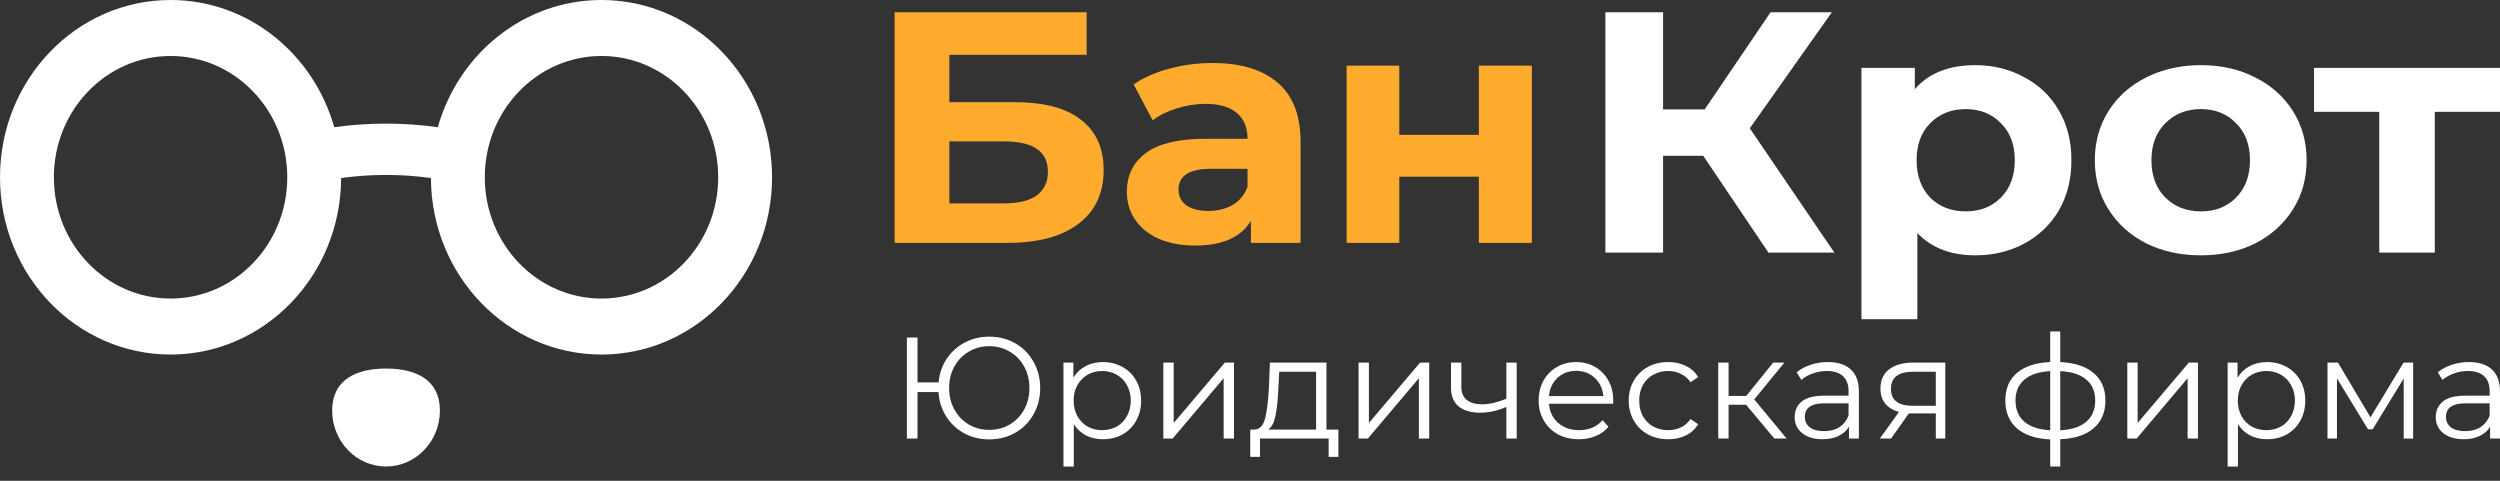 <svg width="130" height="25" viewBox="0 0 130 25" fill="none" xmlns="http://www.w3.org/2000/svg">
<rect x="0" y="0" width="130" height="25" fill="#333333" stroke="none"/>
<path fill-rule="evenodd" clip-rule="evenodd" d="M17.739 9.258C17.719 14.331 13.756 18.436 8.87 18.436C3.971 18.436 0 14.309 0 9.218C0 4.127 3.971 0 8.87 0C12.899 0 16.3 2.792 17.381 6.615C18.253 6.493 19.153 6.428 20.073 6.428C20.994 6.428 21.894 6.493 22.766 6.615C23.847 2.792 27.248 0 31.277 0C36.176 0 40.147 4.127 40.147 9.218C40.147 14.309 36.176 18.436 31.277 18.436C26.391 18.436 22.428 14.331 22.408 9.258C21.655 9.152 20.875 9.097 20.073 9.097C19.272 9.097 18.492 9.152 17.739 9.258ZM8.87 15.525C12.221 15.525 14.938 12.701 14.938 9.218C14.938 5.735 12.221 2.911 8.87 2.911C5.518 2.911 2.801 5.735 2.801 9.218C2.801 12.701 5.518 15.525 8.87 15.525ZM31.277 15.525C34.629 15.525 37.346 12.701 37.346 9.218C37.346 5.735 34.629 2.911 31.277 2.911C27.926 2.911 25.209 5.735 25.209 9.218C25.209 12.701 27.926 15.525 31.277 15.525Z" fill="white"/>
<path d="M22.875 21.347C22.875 22.955 21.62 24.258 20.073 24.258C18.527 24.258 17.273 22.955 17.273 21.347C17.273 19.74 18.527 19.164 20.073 19.164C21.62 19.164 22.875 19.74 22.875 21.347Z" fill="white"/>
<path d="M46.52 0.638H56.506V2.848H49.365V5.315H52.794C54.291 5.315 55.428 5.618 56.206 6.223C56.995 6.829 57.39 7.702 57.39 8.844C57.39 10.044 56.954 10.975 56.082 11.637C55.21 12.299 53.978 12.63 52.388 12.63H46.52V0.638ZM52.229 10.575C52.959 10.575 53.519 10.438 53.908 10.164C54.297 9.878 54.491 9.467 54.491 8.93C54.491 7.879 53.737 7.354 52.229 7.354H49.365V10.575H52.229Z" fill="#FFAB2D"/>
<path d="M63.051 3.277C64.524 3.277 65.655 3.619 66.444 4.305C67.234 4.978 67.629 6.001 67.629 7.371V12.63H65.048V11.483C64.529 12.339 63.563 12.768 62.149 12.768C61.419 12.768 60.782 12.648 60.24 12.408C59.71 12.168 59.304 11.837 59.021 11.414C58.738 10.992 58.597 10.512 58.597 9.975C58.597 9.119 58.926 8.445 59.586 7.954C60.258 7.462 61.289 7.217 62.68 7.217H64.871C64.871 6.634 64.689 6.189 64.323 5.881C63.958 5.561 63.41 5.401 62.68 5.401C62.173 5.401 61.672 5.481 61.177 5.641C60.694 5.789 60.282 5.995 59.94 6.258L58.95 4.39C59.469 4.036 60.087 3.762 60.806 3.568C61.537 3.374 62.285 3.277 63.051 3.277ZM62.839 10.969C63.31 10.969 63.728 10.866 64.094 10.66C64.459 10.443 64.718 10.129 64.871 9.718V8.776H62.98C61.849 8.776 61.283 9.136 61.283 9.855C61.283 10.198 61.419 10.472 61.69 10.678C61.972 10.872 62.355 10.969 62.839 10.969Z" fill="#FFAB2D"/>
<path d="M70.024 3.414H72.763V7.011H76.9V3.414H79.657V12.63H76.9V9.187H72.763V12.63H70.024V3.414Z" fill="#FFAB2D"/>
<path d="M88.567 8.1H86.48V13.135H83.481V0.638H86.48V5.69H88.642L92.07 0.638H95.256L90.989 6.672L95.387 13.135H91.958L88.567 8.1Z" fill="white"/>
<path d="M102.72 3.388C103.652 3.388 104.496 3.596 105.254 4.012C106.024 4.417 106.627 4.994 107.062 5.744C107.496 6.482 107.714 7.345 107.714 8.332C107.714 9.32 107.496 10.189 107.062 10.939C106.627 11.677 106.024 12.254 105.254 12.671C104.496 13.075 103.652 13.277 102.72 13.277C101.441 13.277 100.435 12.891 99.702 12.117V16.598H96.795V3.53H99.571V4.637C100.292 3.804 101.341 3.388 102.72 3.388ZM102.217 10.992C102.962 10.992 103.571 10.754 104.043 10.278C104.528 9.79 104.77 9.142 104.77 8.332C104.77 7.523 104.528 6.881 104.043 6.405C103.571 5.917 102.962 5.673 102.217 5.673C101.472 5.673 100.857 5.917 100.372 6.405C99.9 6.881 99.664 7.523 99.664 8.332C99.664 9.142 99.9 9.79 100.372 10.278C100.857 10.754 101.472 10.992 102.217 10.992Z" fill="white"/>
<path d="M114.446 13.277C113.39 13.277 112.44 13.069 111.595 12.653C110.763 12.224 110.111 11.635 109.639 10.885C109.167 10.136 108.931 9.285 108.931 8.332C108.931 7.38 109.167 6.529 109.639 5.78C110.111 5.03 110.763 4.447 111.595 4.03C112.44 3.602 113.39 3.388 114.446 3.388C115.502 3.388 116.446 3.602 117.278 4.03C118.111 4.447 118.763 5.03 119.235 5.78C119.707 6.529 119.943 7.38 119.943 8.332C119.943 9.285 119.707 10.136 119.235 10.885C118.763 11.635 118.111 12.224 117.278 12.653C116.446 13.069 115.502 13.277 114.446 13.277ZM114.446 10.992C115.192 10.992 115.8 10.754 116.272 10.278C116.757 9.79 116.999 9.142 116.999 8.332C116.999 7.523 116.757 6.881 116.272 6.405C115.8 5.917 115.192 5.673 114.446 5.673C113.701 5.673 113.086 5.917 112.602 6.405C112.117 6.881 111.875 7.523 111.875 8.332C111.875 9.142 112.117 9.79 112.602 10.278C113.086 10.754 113.701 10.992 114.446 10.992Z" fill="white"/>
<path d="M130 5.815H126.609V13.135H123.721V5.815H120.33V3.53H130V5.815Z" fill="white"/>
<path d="M51.438 17.506C51.938 17.506 52.39 17.621 52.794 17.851C53.198 18.081 53.513 18.402 53.741 18.812C53.973 19.217 54.089 19.672 54.089 20.177C54.089 20.682 53.973 21.14 53.741 21.55C53.513 21.955 53.198 22.273 52.794 22.503C52.39 22.733 51.938 22.848 51.438 22.848C50.963 22.848 50.531 22.743 50.142 22.533C49.753 22.323 49.44 22.03 49.203 21.655C48.965 21.28 48.831 20.857 48.801 20.387H47.71V22.803H47.157V17.551H47.71V19.884H48.809C48.849 19.429 48.988 19.022 49.225 18.662C49.468 18.297 49.781 18.014 50.165 17.814C50.549 17.609 50.973 17.506 51.438 17.506ZM51.438 22.353C51.831 22.353 52.188 22.26 52.506 22.075C52.824 21.885 53.074 21.625 53.256 21.295C53.438 20.965 53.529 20.592 53.529 20.177C53.529 19.762 53.438 19.389 53.256 19.059C53.074 18.729 52.824 18.472 52.506 18.287C52.188 18.096 51.831 18.001 51.438 18.001C51.049 18.001 50.695 18.096 50.377 18.287C50.059 18.472 49.809 18.729 49.627 19.059C49.445 19.389 49.354 19.762 49.354 20.177C49.354 20.592 49.445 20.965 49.627 21.295C49.809 21.625 50.059 21.885 50.377 22.075C50.695 22.26 51.049 22.353 51.438 22.353Z" fill="white"/>
<path d="M57.353 18.827C57.727 18.827 58.065 18.912 58.368 19.082C58.671 19.247 58.909 19.482 59.08 19.787C59.252 20.092 59.338 20.44 59.338 20.83C59.338 21.225 59.252 21.575 59.08 21.88C58.909 22.185 58.671 22.423 58.368 22.593C58.07 22.758 57.732 22.84 57.353 22.84C57.03 22.84 56.737 22.775 56.474 22.645C56.217 22.51 56.005 22.315 55.838 22.06V24.258H55.3V18.857H55.815V19.637C55.977 19.377 56.189 19.177 56.452 19.037C56.719 18.897 57.02 18.827 57.353 18.827ZM57.315 22.368C57.593 22.368 57.846 22.305 58.073 22.18C58.3 22.05 58.477 21.868 58.603 21.633C58.734 21.398 58.8 21.13 58.8 20.83C58.8 20.53 58.734 20.265 58.603 20.035C58.477 19.799 58.3 19.617 58.073 19.487C57.846 19.357 57.593 19.292 57.315 19.292C57.032 19.292 56.777 19.357 56.55 19.487C56.328 19.617 56.151 19.799 56.02 20.035C55.893 20.265 55.83 20.53 55.83 20.83C55.83 21.13 55.893 21.398 56.02 21.633C56.151 21.868 56.328 22.05 56.55 22.18C56.777 22.305 57.032 22.368 57.315 22.368Z" fill="white"/>
<path d="M60.494 18.857H61.032V21.993L63.691 18.857H64.168V22.803H63.63V19.667L60.979 22.803H60.494V18.857Z" fill="white"/>
<path d="M69.596 22.338V23.756H69.089V22.803H65.52V23.756H65.013V22.338H65.24C65.508 22.323 65.69 22.128 65.786 21.753C65.882 21.378 65.947 20.852 65.983 20.177L66.036 18.857H68.975V22.338H69.596ZM66.475 20.207C66.45 20.767 66.402 21.23 66.331 21.595C66.26 21.955 66.134 22.203 65.952 22.338H68.437V19.329H66.52L66.475 20.207Z" fill="white"/>
<path d="M70.645 18.857H71.183V21.993L73.842 18.857H74.319V22.803H73.781V19.667L71.13 22.803H70.645V18.857Z" fill="white"/>
<path d="M78.868 18.857V22.803H78.331V21.16C77.871 21.36 77.419 21.46 76.975 21.46C76.495 21.46 76.121 21.352 75.853 21.137C75.585 20.917 75.452 20.59 75.452 20.155V18.857H75.99V20.125C75.99 20.42 76.085 20.645 76.277 20.8C76.469 20.95 76.734 21.025 77.073 21.025C77.447 21.025 77.866 20.927 78.331 20.732V18.857H78.868Z" fill="white"/>
<path d="M83.881 20.995H80.548C80.578 21.405 80.737 21.738 81.025 21.993C81.313 22.243 81.677 22.368 82.116 22.368C82.363 22.368 82.591 22.325 82.798 22.24C83.005 22.15 83.184 22.02 83.336 21.85L83.639 22.195C83.462 22.405 83.24 22.565 82.972 22.675C82.709 22.785 82.419 22.84 82.101 22.84C81.692 22.84 81.328 22.755 81.01 22.585C80.697 22.41 80.452 22.17 80.275 21.865C80.098 21.56 80.01 21.215 80.01 20.83C80.01 20.445 80.093 20.1 80.26 19.794C80.431 19.489 80.664 19.252 80.957 19.082C81.255 18.912 81.588 18.827 81.957 18.827C82.326 18.827 82.656 18.912 82.949 19.082C83.242 19.252 83.472 19.489 83.639 19.794C83.805 20.095 83.889 20.44 83.889 20.83L83.881 20.995ZM81.957 19.284C81.573 19.284 81.25 19.407 80.987 19.652C80.73 19.892 80.583 20.207 80.548 20.597H83.374C83.338 20.207 83.189 19.892 82.927 19.652C82.669 19.407 82.346 19.284 81.957 19.284Z" fill="white"/>
<path d="M86.746 22.84C86.352 22.84 85.999 22.755 85.686 22.585C85.377 22.415 85.135 22.178 84.958 21.873C84.781 21.562 84.693 21.215 84.693 20.83C84.693 20.445 84.781 20.1 84.958 19.794C85.135 19.489 85.377 19.252 85.686 19.082C85.999 18.912 86.352 18.827 86.746 18.827C87.09 18.827 87.395 18.894 87.663 19.029C87.936 19.159 88.15 19.352 88.307 19.607L87.905 19.877C87.774 19.682 87.607 19.537 87.405 19.442C87.203 19.342 86.984 19.292 86.746 19.292C86.458 19.292 86.198 19.357 85.966 19.487C85.739 19.612 85.559 19.792 85.428 20.027C85.302 20.262 85.239 20.53 85.239 20.83C85.239 21.135 85.302 21.405 85.428 21.64C85.559 21.87 85.739 22.05 85.966 22.18C86.198 22.305 86.458 22.368 86.746 22.368C86.984 22.368 87.203 22.32 87.405 22.225C87.607 22.13 87.774 21.985 87.905 21.79L88.307 22.06C88.15 22.315 87.936 22.51 87.663 22.645C87.39 22.775 87.085 22.84 86.746 22.84Z" fill="white"/>
<path d="M90.796 21.047H89.886V22.803H89.349V18.857H89.886V20.59H90.803L92.205 18.857H92.788L91.22 20.77L92.902 22.803H92.265L90.796 21.047Z" fill="white"/>
<path d="M95.048 18.827C95.568 18.827 95.967 18.957 96.245 19.217C96.523 19.472 96.662 19.852 96.662 20.357V22.803H96.147V22.188C96.025 22.393 95.846 22.553 95.609 22.668C95.376 22.783 95.099 22.84 94.775 22.84C94.331 22.84 93.977 22.735 93.715 22.525C93.452 22.315 93.321 22.038 93.321 21.693C93.321 21.358 93.442 21.087 93.684 20.882C93.932 20.677 94.323 20.575 94.859 20.575H96.124V20.335C96.124 19.995 96.028 19.737 95.836 19.562C95.644 19.382 95.364 19.292 94.995 19.292C94.742 19.292 94.5 19.334 94.268 19.419C94.035 19.499 93.836 19.612 93.669 19.757L93.427 19.359C93.629 19.189 93.871 19.059 94.154 18.969C94.437 18.874 94.735 18.827 95.048 18.827ZM94.859 22.42C95.162 22.42 95.422 22.353 95.639 22.218C95.856 22.078 96.018 21.878 96.124 21.618V20.972H94.874C94.192 20.972 93.851 21.207 93.851 21.678C93.851 21.908 93.939 22.09 94.116 22.225C94.293 22.355 94.54 22.42 94.859 22.42Z" fill="white"/>
<path d="M101.155 18.857V22.803H100.662V21.497H99.26L98.336 22.803H97.753L98.745 21.422C98.437 21.337 98.2 21.192 98.033 20.987C97.866 20.782 97.783 20.522 97.783 20.207C97.783 19.767 97.935 19.432 98.238 19.202C98.541 18.972 98.955 18.857 99.48 18.857H101.155ZM98.329 20.222C98.329 20.807 98.705 21.1 99.457 21.1H100.662V19.329H99.495C98.718 19.329 98.329 19.627 98.329 20.222Z" fill="white"/>
<path d="M109.482 20.822C109.482 21.438 109.277 21.92 108.868 22.27C108.459 22.62 107.881 22.81 107.133 22.84V24.258H106.611V22.848C105.868 22.818 105.292 22.628 104.883 22.278C104.479 21.923 104.277 21.438 104.277 20.822C104.277 20.212 104.479 19.735 104.883 19.389C105.292 19.044 105.868 18.857 106.611 18.827V17.236H107.133V18.827C107.881 18.862 108.459 19.052 108.868 19.397C109.277 19.742 109.482 20.217 109.482 20.822ZM104.807 20.822C104.807 21.293 104.959 21.66 105.262 21.925C105.57 22.19 106.02 22.34 106.611 22.375V19.299C106.025 19.329 105.578 19.477 105.27 19.742C104.962 20.002 104.807 20.362 104.807 20.822ZM107.133 22.375C107.724 22.345 108.174 22.198 108.482 21.933C108.795 21.668 108.952 21.297 108.952 20.822C108.952 20.357 108.795 19.995 108.482 19.735C108.174 19.474 107.724 19.329 107.133 19.299V22.375Z" fill="white"/>
<path d="M110.62 18.857H111.158V21.993L113.817 18.857H114.294V22.803H113.756V19.667L111.105 22.803H110.62V18.857Z" fill="white"/>
<path d="M117.889 18.827C118.263 18.827 118.601 18.912 118.904 19.082C119.207 19.247 119.444 19.482 119.616 19.787C119.788 20.092 119.874 20.44 119.874 20.83C119.874 21.225 119.788 21.575 119.616 21.88C119.444 22.185 119.207 22.423 118.904 22.593C118.606 22.758 118.268 22.84 117.889 22.84C117.566 22.84 117.273 22.775 117.01 22.645C116.752 22.51 116.54 22.315 116.374 22.06V24.258H115.836V18.857H116.351V19.637C116.512 19.377 116.725 19.177 116.987 19.037C117.255 18.897 117.555 18.827 117.889 18.827ZM117.851 22.368C118.129 22.368 118.381 22.305 118.609 22.18C118.836 22.05 119.013 21.868 119.139 21.633C119.27 21.398 119.336 21.13 119.336 20.83C119.336 20.53 119.27 20.265 119.139 20.035C119.013 19.799 118.836 19.617 118.609 19.487C118.381 19.357 118.129 19.292 117.851 19.292C117.568 19.292 117.313 19.357 117.086 19.487C116.864 19.617 116.687 19.799 116.555 20.035C116.429 20.265 116.366 20.53 116.366 20.83C116.366 21.13 116.429 21.398 116.555 21.633C116.687 21.868 116.864 22.05 117.086 22.18C117.313 22.305 117.568 22.368 117.851 22.368Z" fill="white"/>
<path d="M125.484 18.857V22.803H124.992V19.682L123.378 22.323H123.136L121.522 19.674V22.803H121.03V18.857H121.575L123.265 21.7L124.984 18.857H125.484Z" fill="white"/>
<path d="M128.386 18.827C128.907 18.827 129.306 18.957 129.583 19.217C129.861 19.472 130 19.852 130 20.357V22.803H129.485V22.188C129.364 22.393 129.184 22.553 128.947 22.668C128.715 22.783 128.437 22.84 128.114 22.84C127.669 22.84 127.316 22.735 127.053 22.525C126.79 22.315 126.659 22.038 126.659 21.693C126.659 21.358 126.78 21.087 127.023 20.882C127.27 20.677 127.662 20.575 128.197 20.575H129.462V20.335C129.462 19.995 129.366 19.737 129.174 19.562C128.982 19.382 128.702 19.292 128.333 19.292C128.081 19.292 127.838 19.334 127.606 19.419C127.374 19.499 127.174 19.612 127.007 19.757L126.765 19.359C126.967 19.189 127.21 19.059 127.492 18.969C127.775 18.874 128.073 18.827 128.386 18.827ZM128.197 22.42C128.5 22.42 128.76 22.353 128.977 22.218C129.194 22.078 129.356 21.878 129.462 21.618V20.972H128.212C127.53 20.972 127.189 21.207 127.189 21.678C127.189 21.908 127.278 22.09 127.454 22.225C127.631 22.355 127.879 22.42 128.197 22.42Z" fill="white"/>
</svg>
